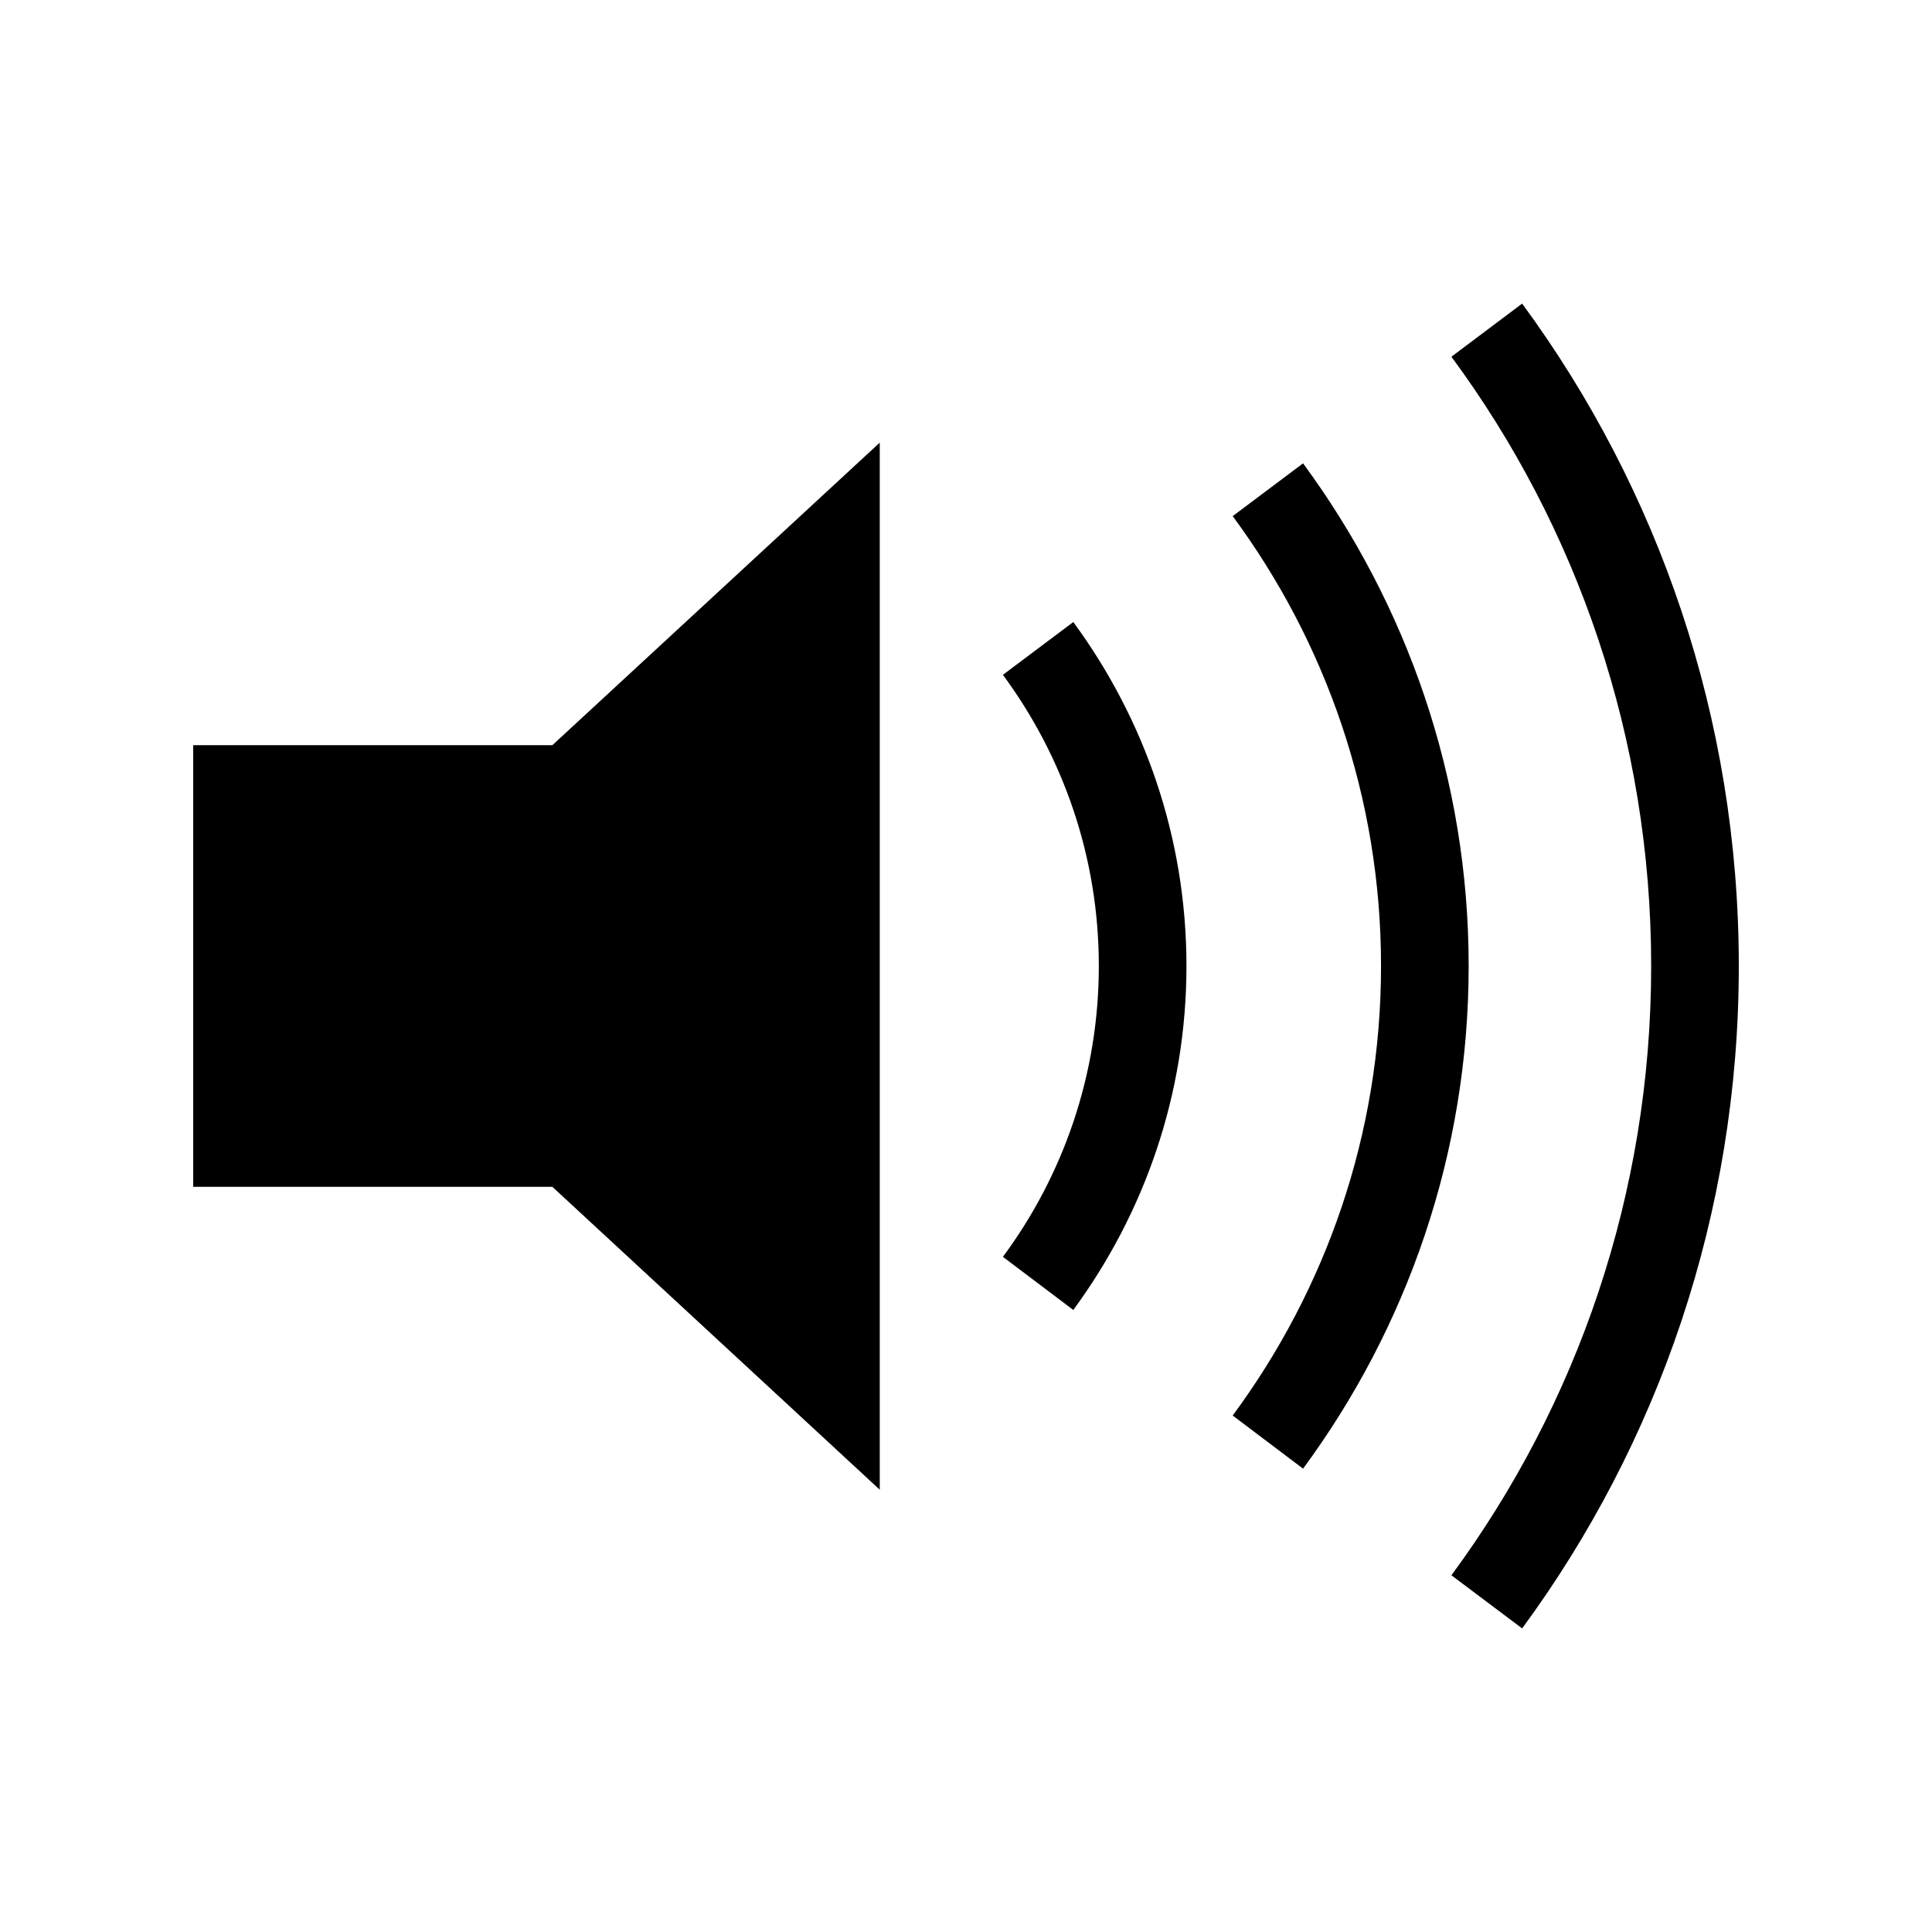 <?xml version="1.0" encoding="UTF-8" standalone="no"?>
<svg width="560px" height="560px" viewBox="0 0 560 560" version="1.1" xmlns="http://www.w3.org/2000/svg" xmlns:xlink="http://www.w3.org/1999/xlink" xmlns:sketch="http://www.bohemiancoding.com/sketch/ns">
    <!-- Generator: Sketch 3.0.3 (7892) - http://www.bohemiancoding.com/sketch -->
    <title>volume-high</title>
    <desc>Created with Sketch.</desc>
    <defs></defs>
    <g id="Page-1" stroke="none" stroke-width="1" fill="none" fill-rule="evenodd" sketch:type="MSPage">
        <g id="volume-high" sketch:type="MSArtboardGroup" fill="#000000">
            <g sketch:type="MSLayerGroup" transform="translate(56, 88)" id="Group">
                <g sketch:type="MSShapeGroup">
                    <path d="M199,343.8 L199,40.3 L104.1,128 L0,128 L0,256 L104.1,256 L199,343.8 Z" id="Shape"></path>
                    <path d="M255.1,291.7 C275.6,263.8 287.9,229.4 287.9,192 C287.9,154.6 275.6,120.2 255.1,92.3 L234.7,107.6 C252.1,131.2 262.5,160.3 262.5,192 C262.5,223.6 252.1,252.8 234.7,276.3 L255.1,291.7 L255.1,291.7 Z" id="Shape"></path>
                    <path d="M321.7,337.7 C351.7,297 369.7,246.6 369.7,192 C369.7,137.4 351.7,87.1 321.7,46.3 L301.3,61.6 C328.2,98 344.3,143.1 344.3,192 C344.3,240.9 328.2,285.9 301.3,322.3 L321.7,337.7 L321.7,337.7 Z" id="Shape"></path>
                    <path d="M364.7,15.4 C401.1,64.7 422.6,125.9 422.6,192 C422.6,258.1 401.1,319.2 364.7,368.6 L385.2,384 C424.6,330.4 448,264 448,192 C448,120 424.6,53.6 385.2,0 L364.7,15.4 L364.7,15.4 Z" id="Shape"></path>
                </g>
            </g>
        </g>
    </g>
</svg>